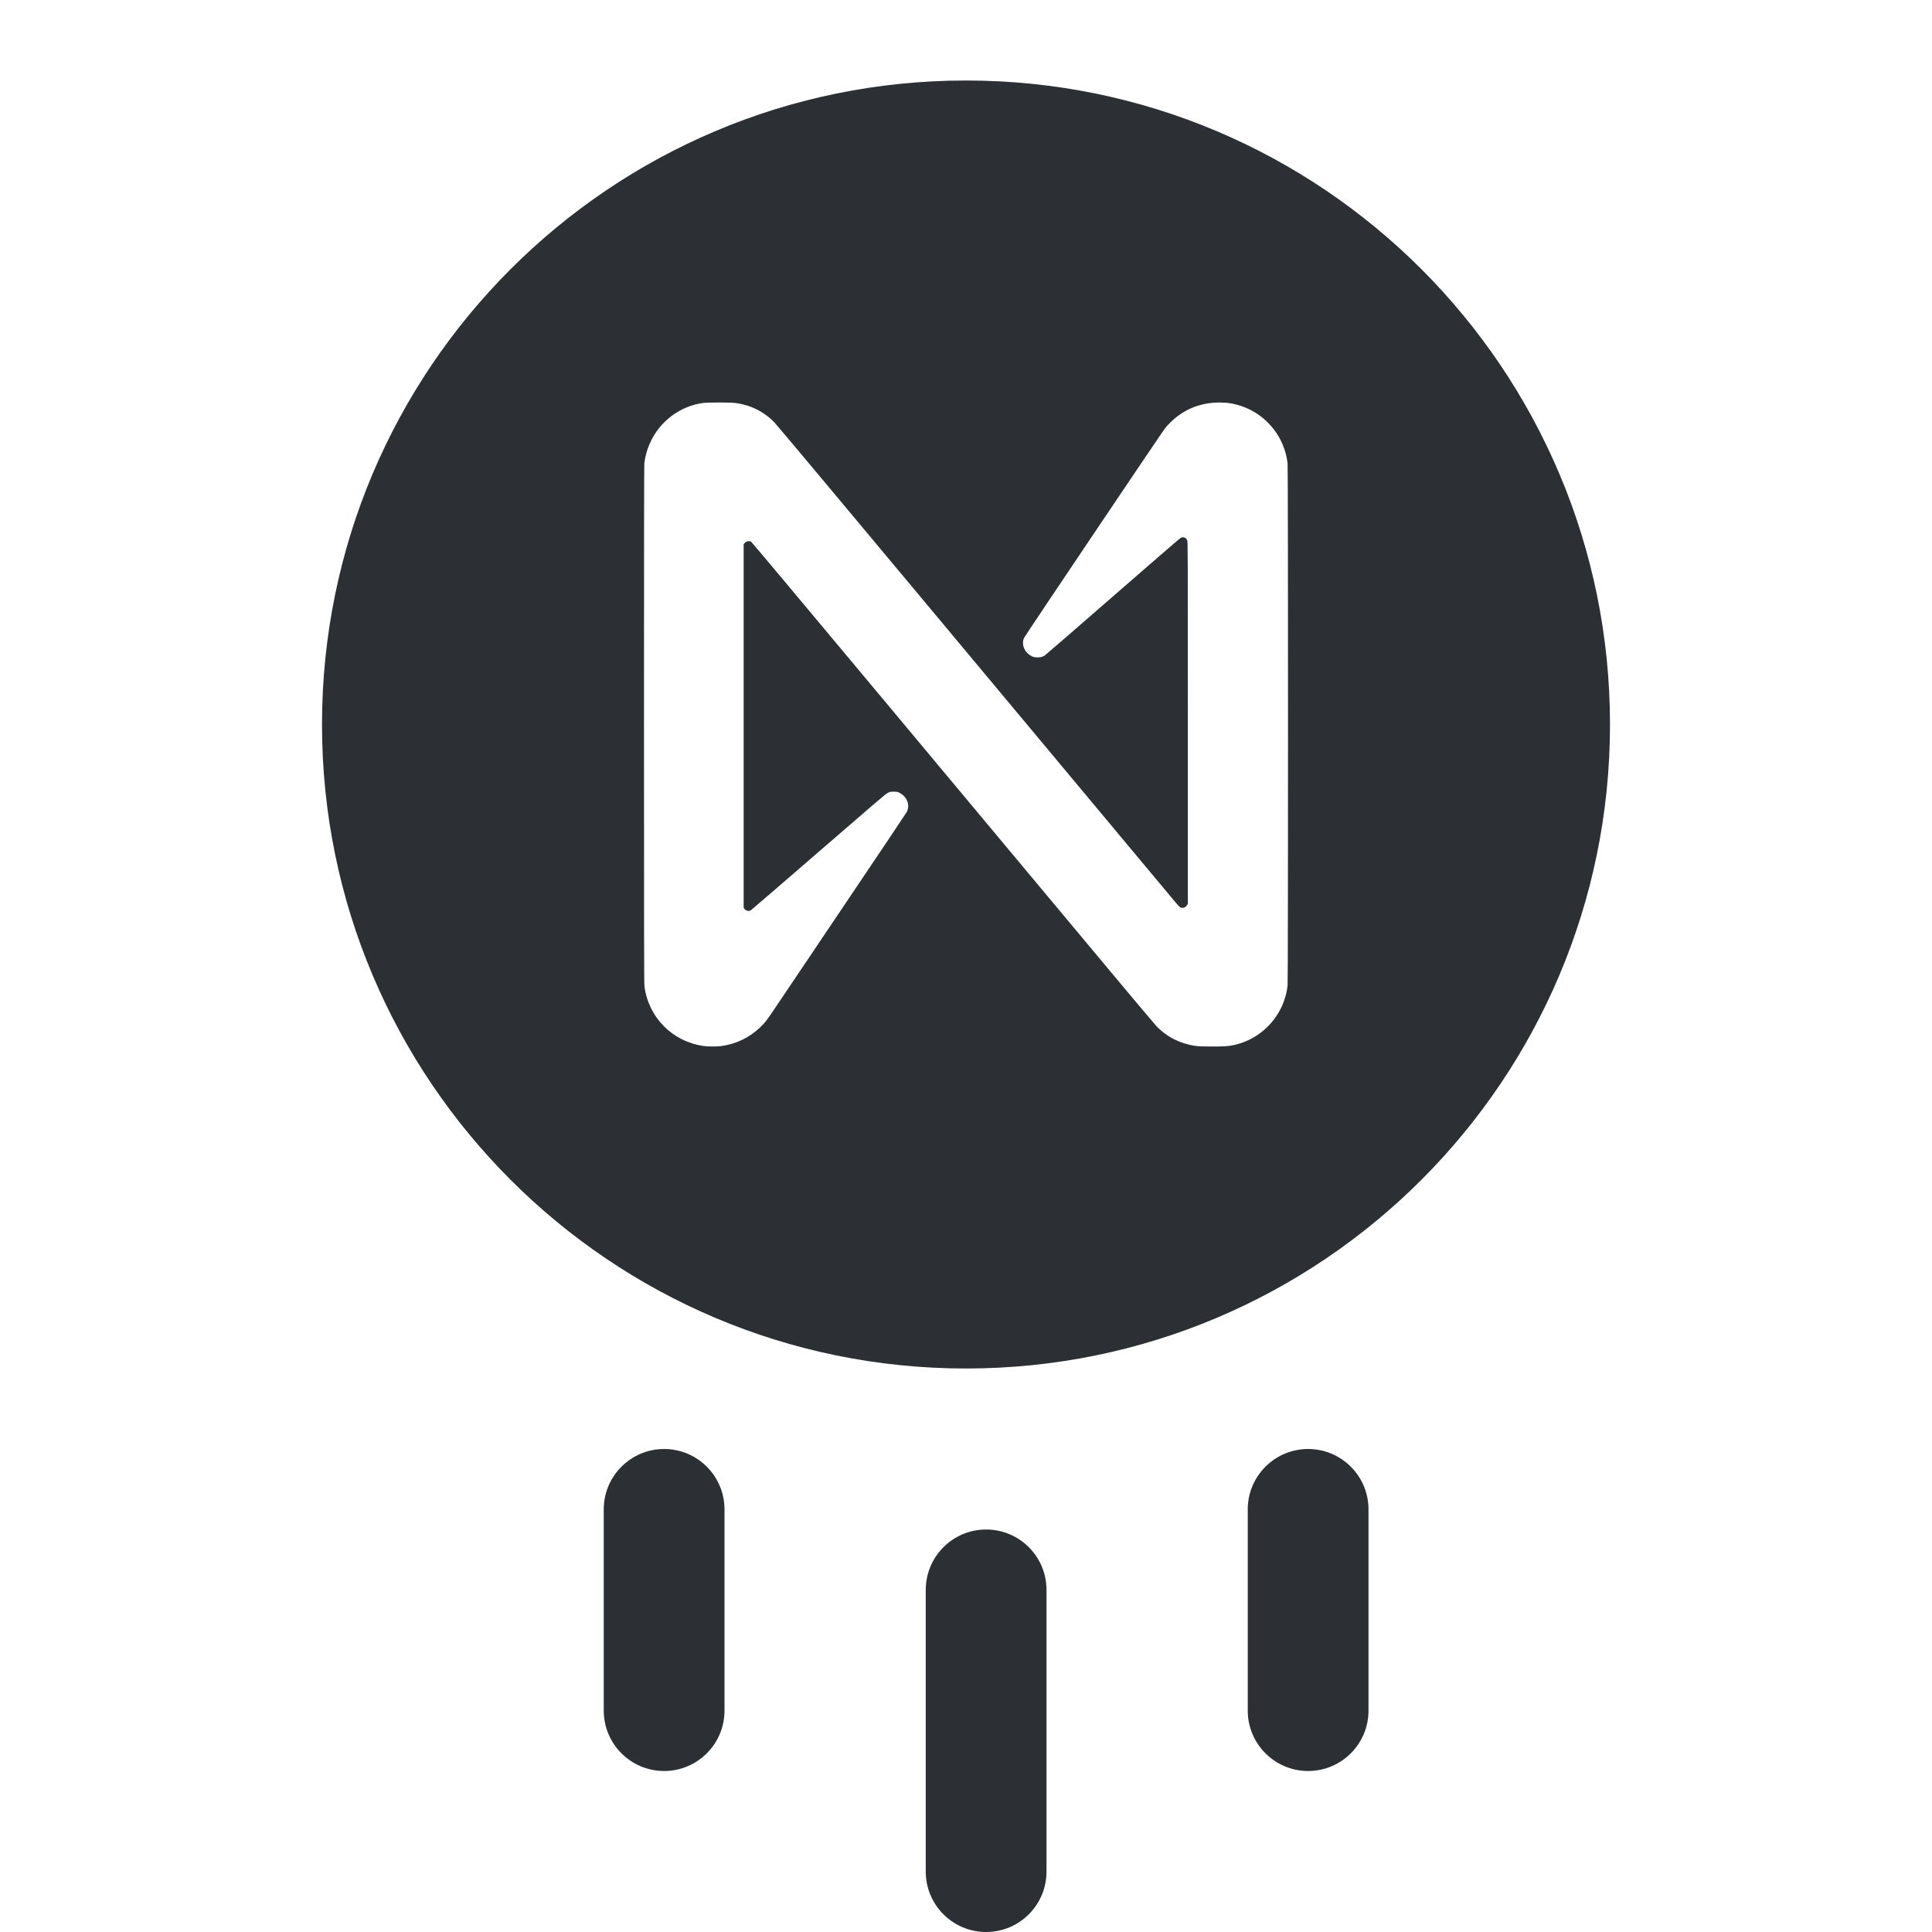<svg width="24" height="24" viewBox="0 0 24 24" fill="none" xmlns="http://www.w3.org/2000/svg">
<path fill-rule="evenodd" clip-rule="evenodd" d="M12 17C16.418 17 20 13.418 20 9C20 4.582 16.418 1 12 1C7.582 1 4 4.582 4 9C4 13.418 7.582 17 12 17ZM8.197 5.306C8.335 5.141 8.525 5.034 8.734 5.006C8.794 4.998 9.072 4.998 9.135 5.006C9.322 5.03 9.489 5.113 9.618 5.245C9.639 5.265 10.48 6.27 11.488 7.478L13.951 10.429L14.615 11.224C14.633 11.246 14.654 11.267 14.661 11.271C14.69 11.287 14.731 11.273 14.747 11.242L14.756 11.225L14.756 8.976C14.756 6.796 14.755 6.727 14.748 6.711C14.733 6.677 14.698 6.665 14.666 6.682C14.656 6.687 14.277 7.015 13.824 7.41C13.37 7.806 12.99 8.135 12.979 8.142C12.948 8.162 12.921 8.168 12.88 8.166C12.853 8.165 12.841 8.163 12.822 8.154C12.729 8.111 12.685 8.011 12.72 7.926C12.731 7.9 14.434 5.369 14.474 5.318C14.511 5.272 14.579 5.206 14.625 5.172C14.776 5.058 14.953 5 15.146 5C15.248 5 15.327 5.013 15.42 5.044C15.731 5.148 15.96 5.431 15.995 5.758C16.002 5.812 16.002 12.188 15.995 12.242C15.985 12.336 15.956 12.434 15.914 12.521C15.798 12.757 15.582 12.927 15.328 12.982C15.255 12.997 15.214 13 15.054 13C14.889 13 14.849 12.997 14.766 12.976C14.611 12.938 14.479 12.864 14.369 12.751C14.349 12.73 14.111 12.448 13.84 12.123C13.292 11.466 12.832 10.915 10.763 8.438C9.984 7.504 9.34 6.736 9.332 6.731C9.307 6.714 9.267 6.723 9.246 6.751L9.238 6.762V9.019V11.276L9.247 11.289C9.265 11.314 9.3 11.323 9.326 11.309C9.332 11.306 9.71 10.98 10.166 10.585C10.868 9.977 11 9.864 11.026 9.851C11.057 9.835 11.057 9.835 11.102 9.835C11.145 9.835 11.147 9.835 11.176 9.85C11.249 9.886 11.293 9.965 11.28 10.037C11.278 10.051 11.271 10.074 11.264 10.087C11.257 10.1 10.908 10.622 10.487 11.246C10.067 11.871 9.683 12.442 9.633 12.515C9.532 12.667 9.502 12.706 9.443 12.762C9.307 12.892 9.137 12.973 8.948 12.996C8.9 13.002 8.793 13.001 8.744 12.994C8.357 12.942 8.058 12.643 8.006 12.255C8.001 12.219 8 11.742 8 9.002C8 6.832 8.001 5.779 8.004 5.757C8.024 5.59 8.092 5.432 8.197 5.306Z" fill="#2C3034"/>
<path fill-rule="evenodd" clip-rule="evenodd" d="M8.25 22C7.836 22 7.5 21.664 7.5 21.25L7.5 18.75C7.5 18.336 7.836 18 8.25 18C8.664 18 9 18.336 9 18.75L9 21.25C9 21.664 8.664 22 8.25 22Z" fill="#2C3034"/>
<path fill-rule="evenodd" clip-rule="evenodd" d="M12.25 24C11.836 24 11.5 23.664 11.5 23.25L11.5 19.75C11.5 19.336 11.836 19 12.25 19C12.664 19 13 19.336 13 19.75L13 23.25C13 23.664 12.664 24 12.25 24Z" fill="#2C3034"/>
<path fill-rule="evenodd" clip-rule="evenodd" d="M16.25 22C15.836 22 15.5 21.664 15.5 21.25L15.5 18.75C15.5 18.336 15.836 18 16.25 18C16.664 18 17 18.336 17 18.75L17 21.25C17 21.664 16.664 22 16.25 22Z" fill="#2C3034"/>
</svg>
